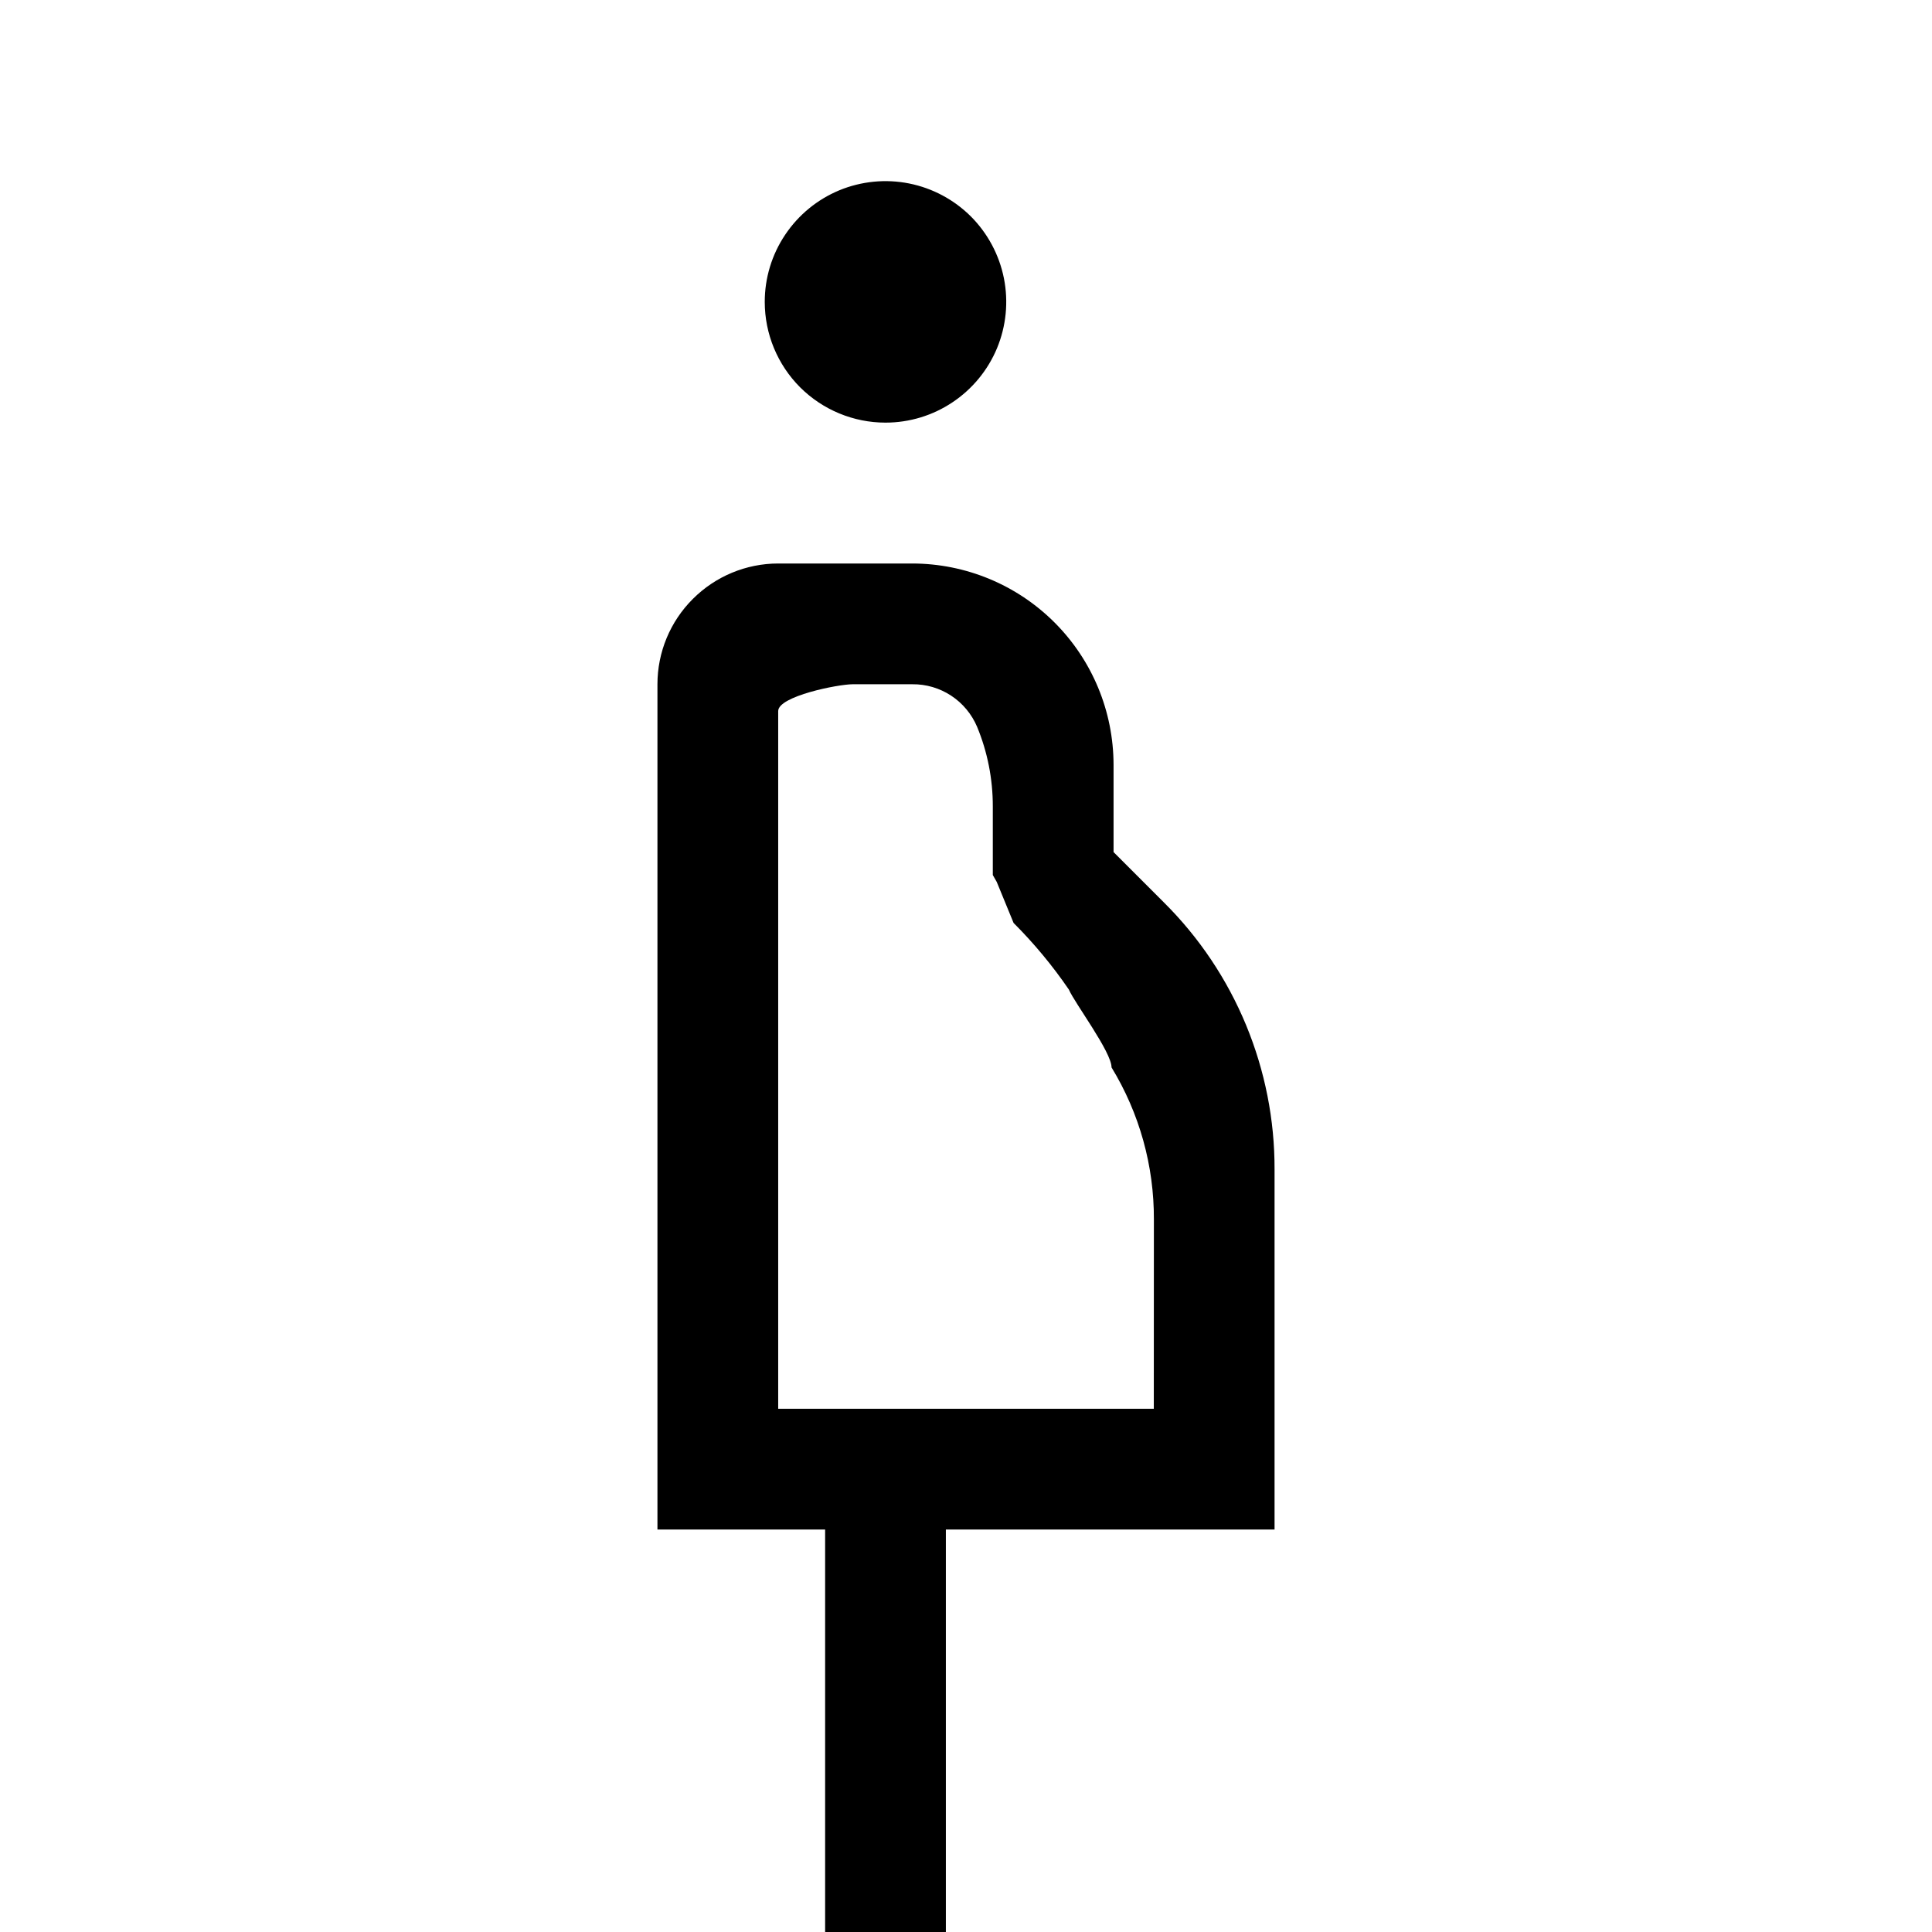 <svg width="24" height="24" viewBox="0 0 24 24" fill="none" xmlns="http://www.w3.org/2000/svg">
<path d="M11 5.25C11.297 5.25 11.587 5.162 11.833 4.997C12.08 4.832 12.272 4.598 12.386 4.324C12.499 4.05 12.529 3.748 12.471 3.457C12.413 3.166 12.27 2.899 12.061 2.689C11.851 2.48 11.584 2.337 11.293 2.279C11.002 2.221 10.7 2.251 10.426 2.364C10.152 2.478 9.918 2.67 9.753 2.917C9.588 3.163 9.5 3.453 9.5 3.75C9.5 4.148 9.658 4.529 9.939 4.811C10.221 5.092 10.602 5.25 11 5.25ZM14.46 11.212L13.833 10.585V9.5C13.832 8.837 13.569 8.202 13.1 7.733C12.631 7.264 11.996 7.001 11.333 7H9.667C9.269 7 8.888 7.159 8.607 7.44C8.325 7.721 8.167 8.102 8.167 8.5V19H10.25V24H11.75V19H15.833V14.528C15.835 13.912 15.714 13.302 15.479 12.733C15.243 12.163 14.897 11.646 14.46 11.212ZM14.333 17.5H9.667V8.833C9.667 8.649 10.409 8.5 10.593 8.5H11.333C11.505 8.498 11.673 8.548 11.816 8.642C11.959 8.736 12.071 8.871 12.138 9.029C12.267 9.341 12.333 9.676 12.333 10.015V10.87L12.382 10.956L12.591 11.465C12.845 11.719 13.075 11.996 13.278 12.293C13.352 12.464 13.808 13.068 13.808 13.26C14.155 13.829 14.337 14.484 14.334 15.15L14.333 17.5Z" fill="black"/>
</svg>
